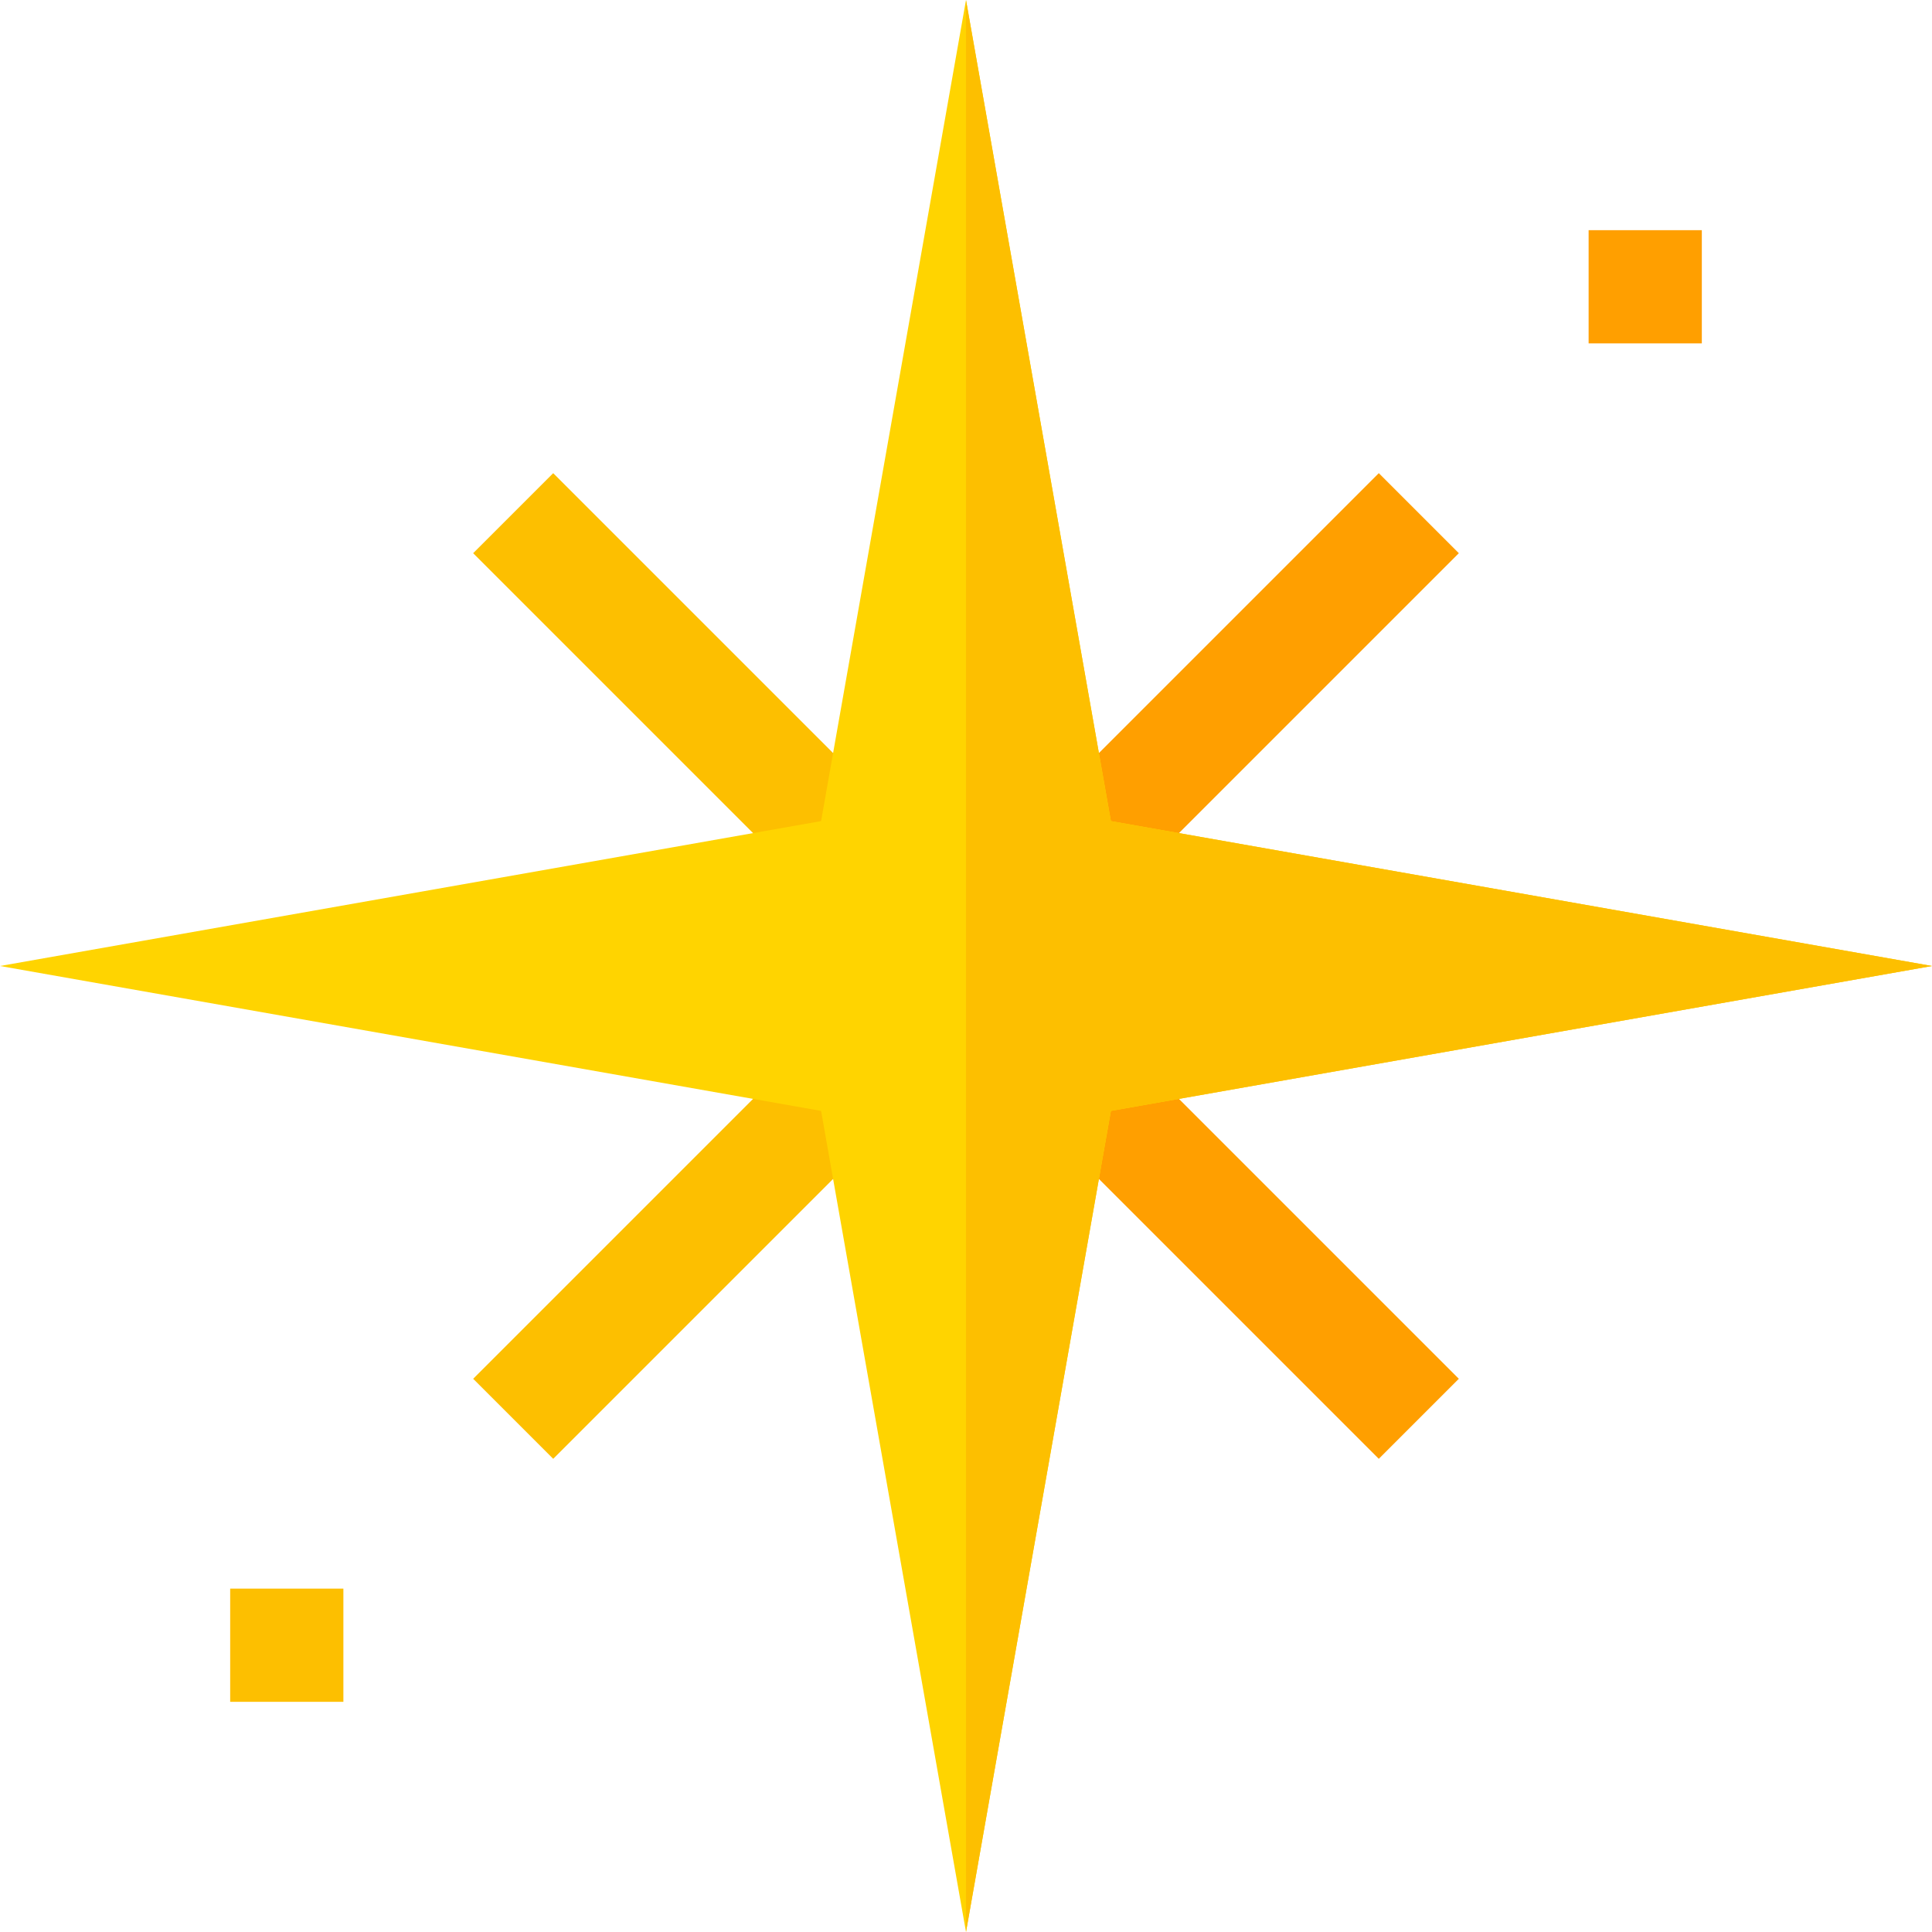 <svg viewBox="0 0 512 512" xmlns="http://www.w3.org/2000/svg"><path d="m146.605 125.395 94.438 94.434-21.211 21.211-94.438-94.438zm0 0" fill="#fdbf00"/><path d="m219.832 270.953 21.211 21.211-94.438 94.438-21.211-21.211zm0 0" fill="#fdbf00"/><g fill="#ff9f00"><path d="m292.168 270.953 94.438 94.438-21.211 21.211-94.438-94.438zm0 0"/><path d="m365.395 125.391 21.211 21.211-94.438 94.438-21.211-21.211zm0 0"/><path d="m421 61h30v30h-30zm0 0"/></g><path d="m61 421h30v30h-30zm0 0" fill="#fdbf00"/><path d="m294.402 217.598-38.402-217.598-38.402 217.598-217.598 38.402 217.598 38.398 38.402 217.602 38.402-217.602 217.598-38.398zm0 0" fill="#ffd400"/><path d="m512 256-217.598 38.398-38.402 217.602v-512l38.402 217.598zm0 0" fill="#fdbf00"/></svg>